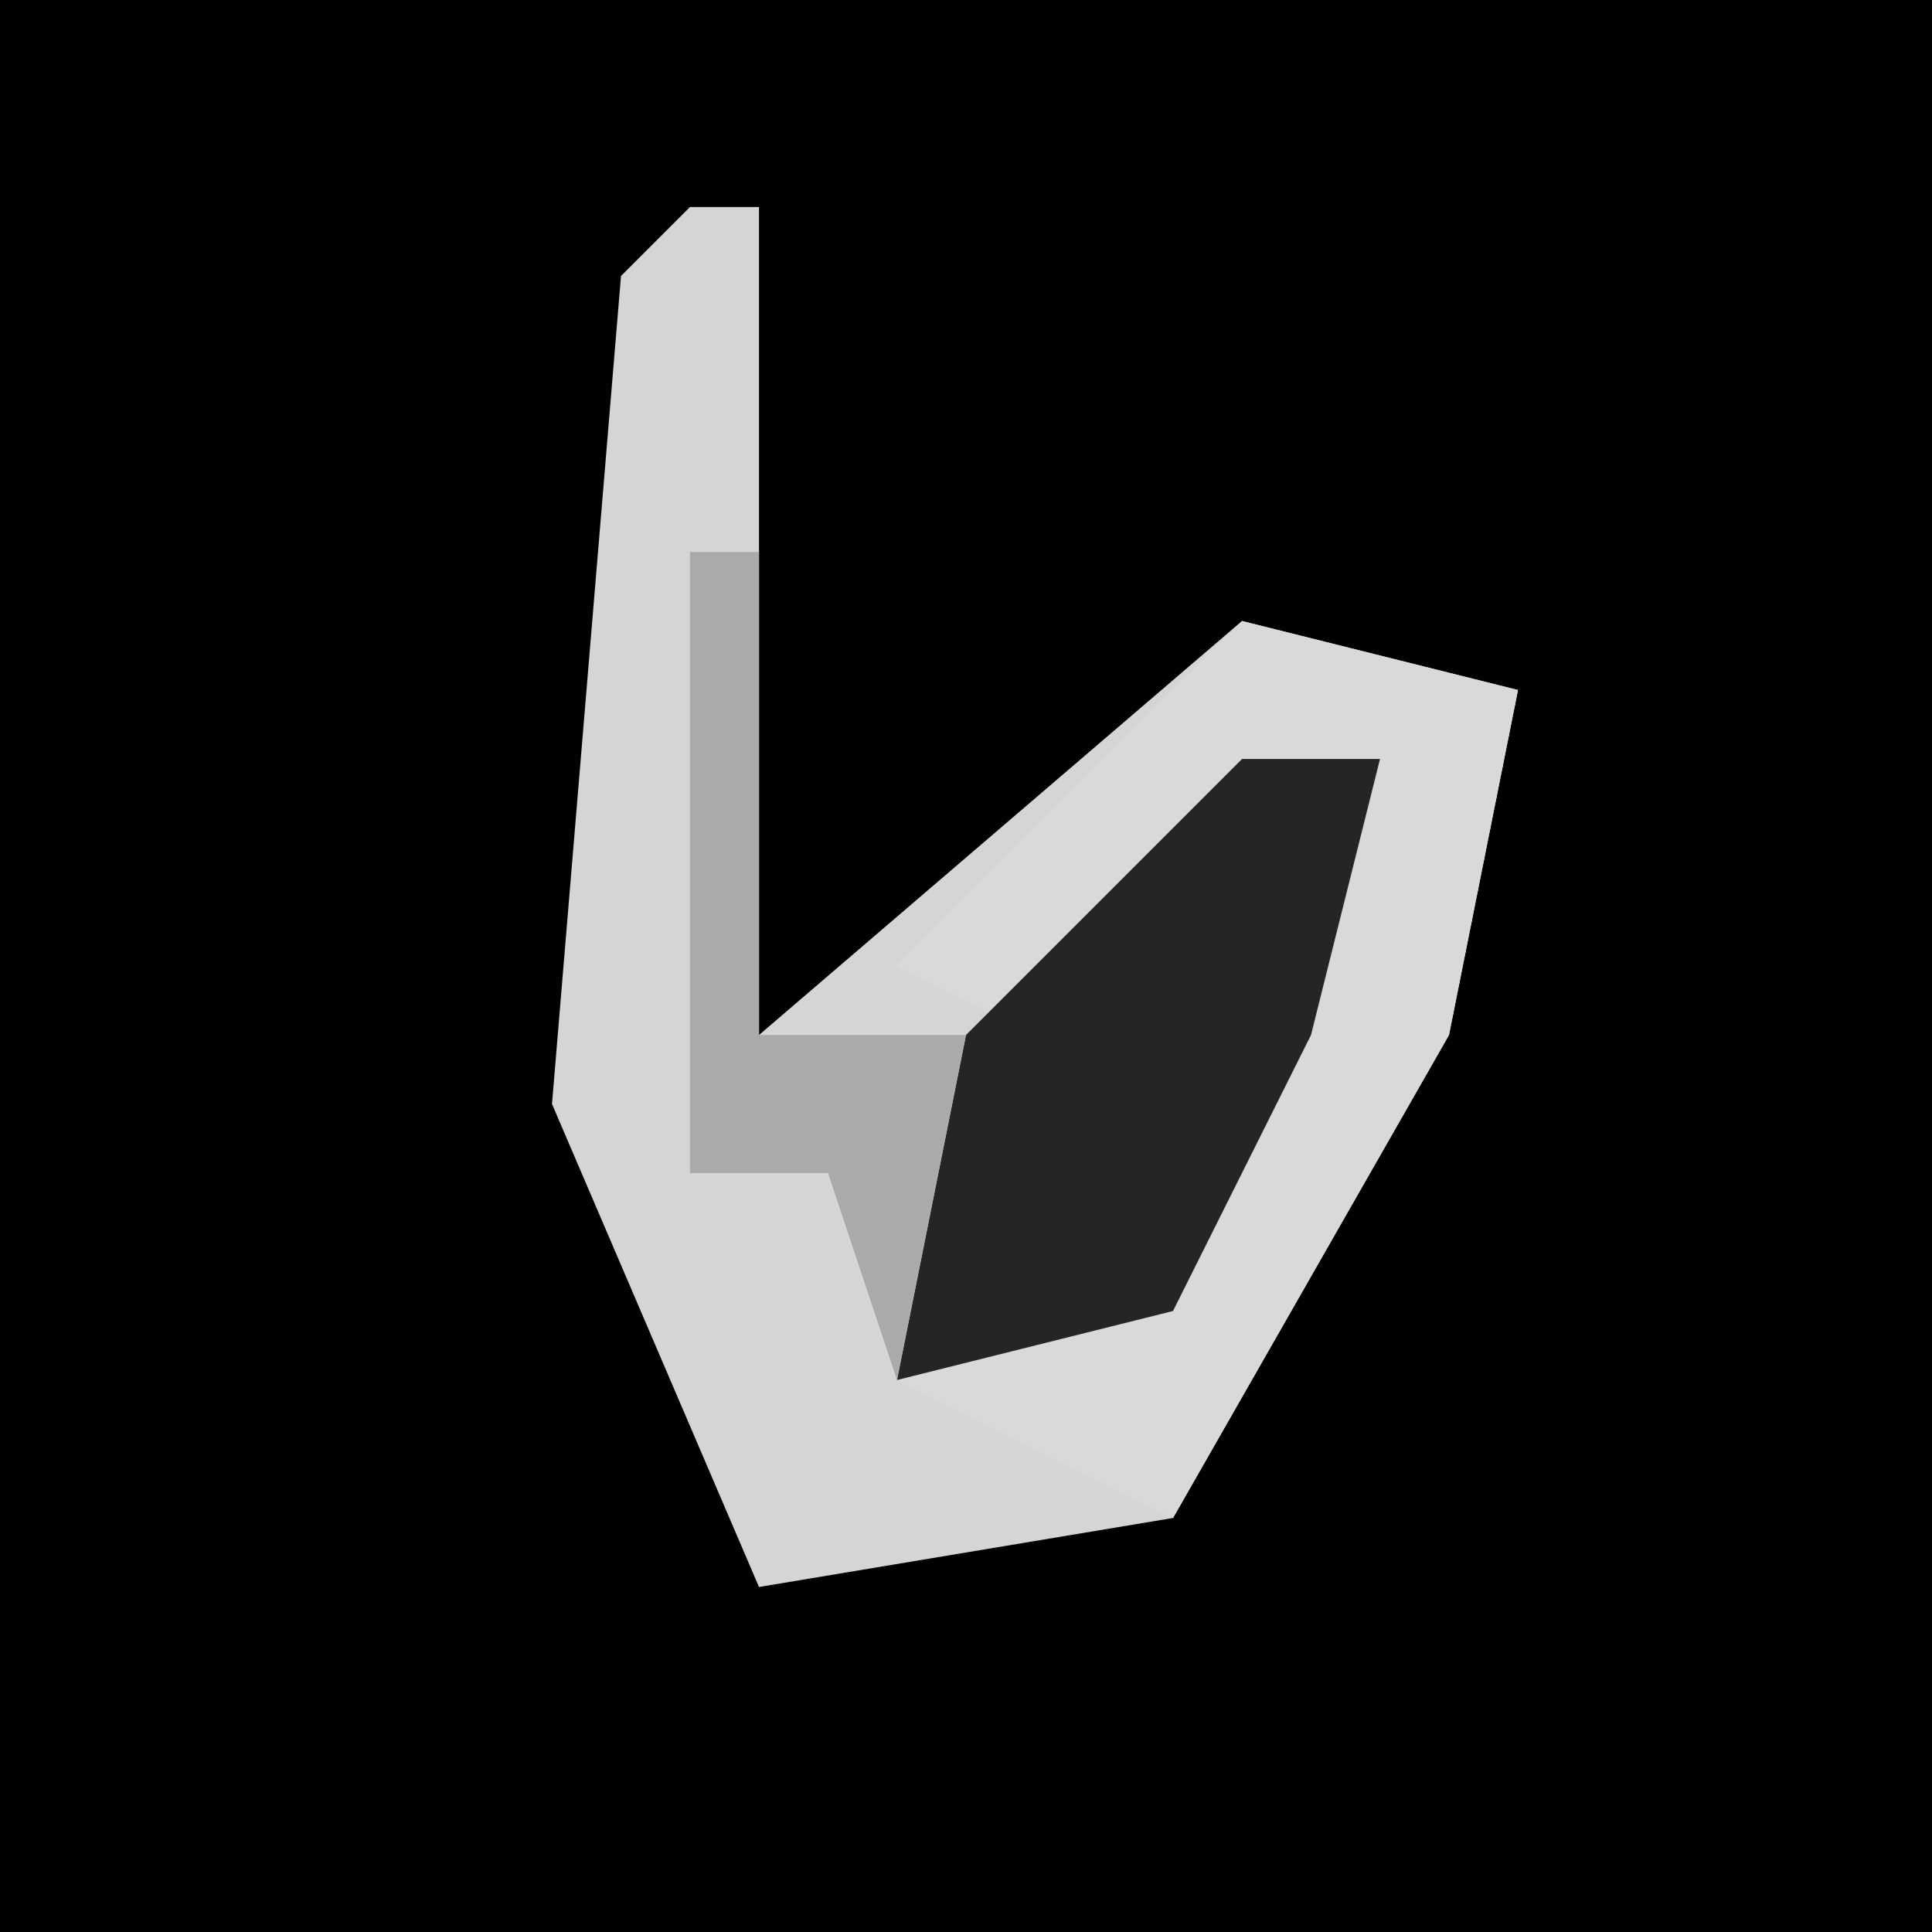 <?xml version="1.0" encoding="UTF-8"?>
<svg version="1.1" xmlns="http://www.w3.org/2000/svg" width="28" height="28">
<path d="M0,0 L28,0 L28,28 L0,28 Z " fill="#010101" transform="translate(0,0)"/>
<path d="M0,0 L1,0 L1,12 L8,6 L12,7 L11,12 L7,19 L1,20 L-2,13 L-1,1 Z " fill="#D5D5D5" transform="translate(10,3)"/>
<path d="M0,0 L4,1 L3,6 L-1,13 L-5,11 L-1,10 L1,5 L2,2 L-3,6 L-5,5 Z " fill="#D9D9D9" transform="translate(18,9)"/>
<path d="M0,0 L2,0 L1,4 L-1,8 L-5,9 L-4,4 Z " fill="#252525" transform="translate(18,11)"/>
<path d="M0,0 L1,0 L1,7 L4,7 L3,12 L2,9 L0,9 Z " fill="#AAAAAA" transform="translate(10,8)"/>
</svg>
